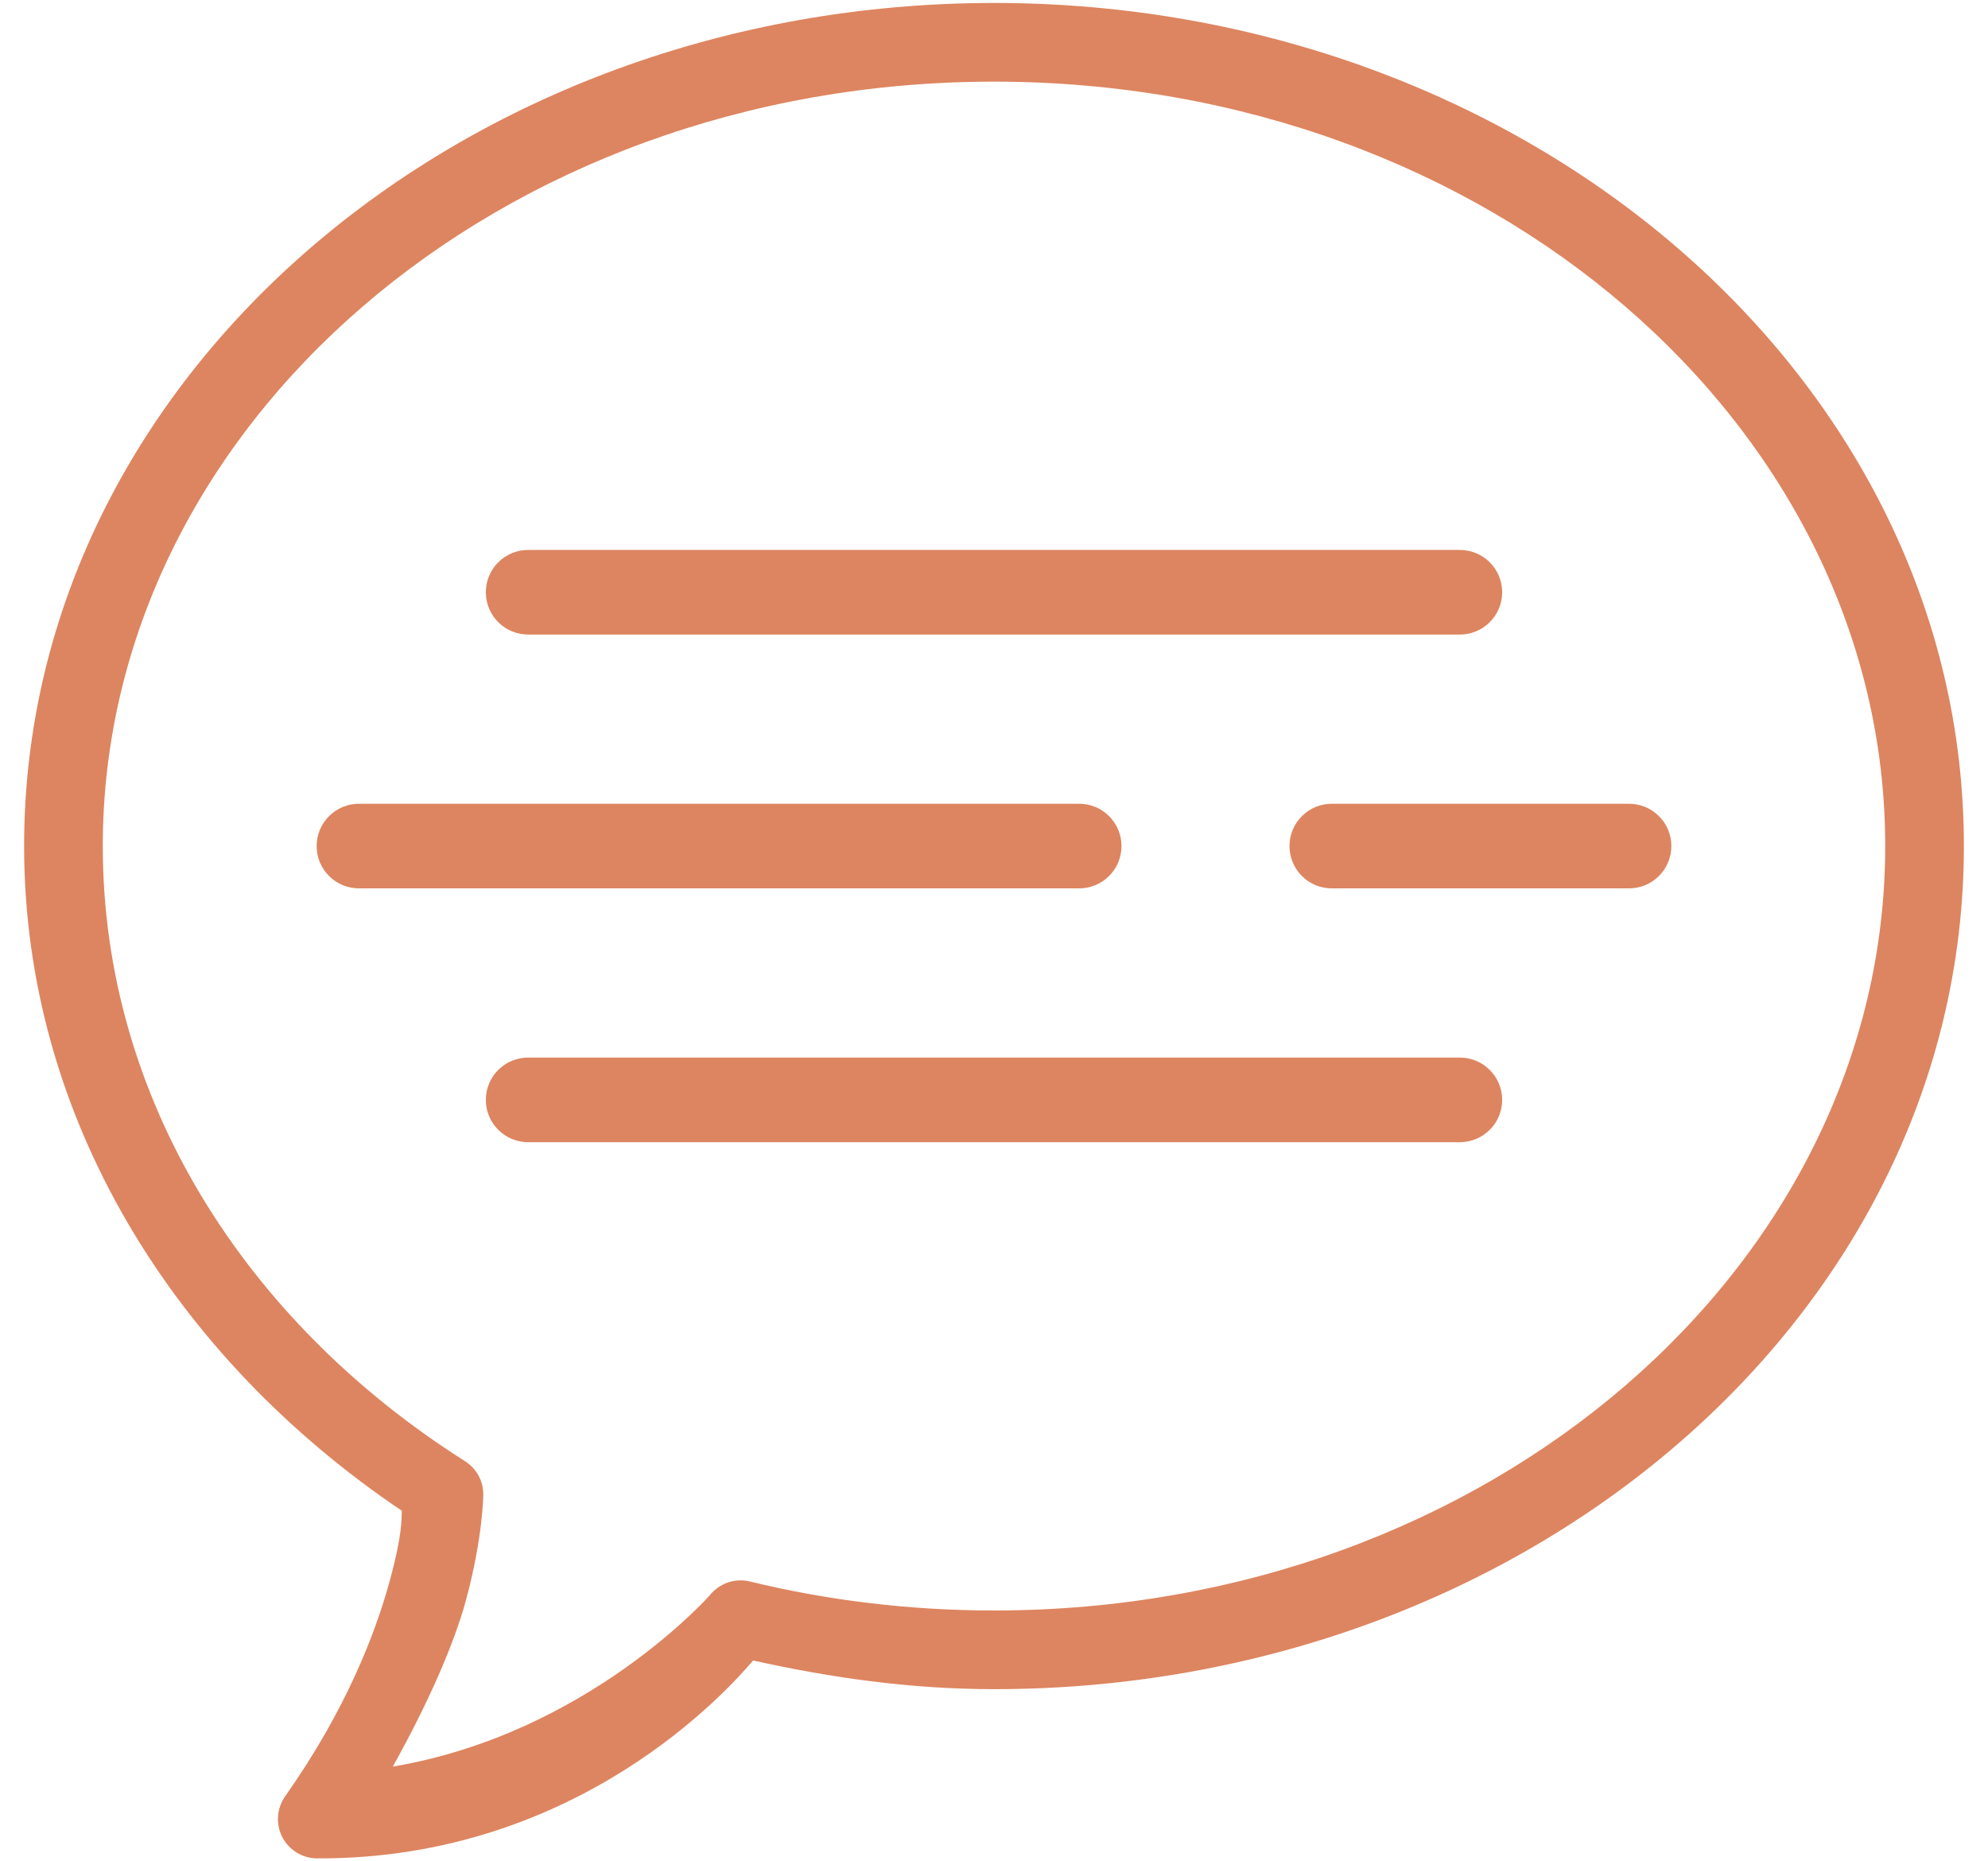 <svg width="47" height="44" viewBox="0 0 47 44" fill="none" xmlns="http://www.w3.org/2000/svg">
<path d="M23.5 0.07C10.915 0.07 0.57 8.925 0.57 20C0.57 26.427 4.122 32.087 9.5 35.713C9.492 35.928 9.508 36.281 9.227 37.324C8.878 38.617 8.173 40.432 6.74 42.465C6.642 42.604 6.585 42.767 6.573 42.936C6.561 43.106 6.596 43.275 6.674 43.426C6.752 43.577 6.87 43.704 7.015 43.793C7.16 43.882 7.326 43.929 7.496 43.93C13.673 43.957 17.249 39.905 17.805 39.252C19.634 39.659 21.528 39.93 23.5 39.93C36.084 39.93 46.43 31.075 46.43 20C46.43 8.925 36.084 0.07 23.5 0.07ZM23.5 1.93C35.216 1.93 44.57 10.089 44.57 20C44.57 29.911 35.216 38.07 23.5 38.07C21.498 38.07 19.564 37.831 17.73 37.385C17.559 37.343 17.379 37.351 17.211 37.407C17.044 37.464 16.896 37.567 16.785 37.705C16.785 37.705 13.895 40.985 9.287 41.76C10.12 40.265 10.735 38.87 11.021 37.809C11.421 36.329 11.426 35.326 11.426 35.326C11.426 35.169 11.386 35.015 11.311 34.878C11.235 34.741 11.126 34.625 10.994 34.541C5.767 31.228 2.43 25.943 2.43 20C2.43 10.089 11.783 1.93 23.5 1.93ZM12.5 13C12.367 12.998 12.236 13.023 12.113 13.072C11.99 13.121 11.878 13.195 11.784 13.288C11.689 13.381 11.614 13.492 11.563 13.614C11.512 13.736 11.486 13.867 11.486 14C11.486 14.133 11.512 14.264 11.563 14.386C11.614 14.508 11.689 14.619 11.784 14.712C11.878 14.805 11.99 14.879 12.113 14.928C12.236 14.977 12.367 15.002 12.5 15H34.5C34.633 15.002 34.764 14.977 34.887 14.928C35.01 14.879 35.122 14.805 35.216 14.712C35.311 14.619 35.386 14.508 35.437 14.386C35.488 14.264 35.514 14.133 35.514 14C35.514 13.867 35.488 13.736 35.437 13.614C35.386 13.492 35.311 13.381 35.216 13.288C35.122 13.195 35.01 13.121 34.887 13.072C34.764 13.023 34.633 12.998 34.5 13H12.5ZM8.5 19C8.367 18.998 8.236 19.023 8.113 19.072C7.99 19.121 7.878 19.195 7.784 19.288C7.689 19.381 7.614 19.492 7.563 19.614C7.512 19.736 7.486 19.867 7.486 20C7.486 20.133 7.512 20.264 7.563 20.386C7.614 20.508 7.689 20.619 7.784 20.712C7.878 20.805 7.99 20.879 8.113 20.928C8.236 20.977 8.367 21.002 8.5 21H25.5C25.633 21.002 25.764 20.977 25.887 20.928C26.01 20.879 26.122 20.805 26.216 20.712C26.311 20.619 26.386 20.508 26.437 20.386C26.488 20.264 26.514 20.133 26.514 20C26.514 19.867 26.488 19.736 26.437 19.614C26.386 19.492 26.311 19.381 26.216 19.288C26.122 19.195 26.01 19.121 25.887 19.072C25.764 19.023 25.633 18.998 25.5 19H8.5ZM31.5 19C31.367 18.998 31.236 19.023 31.113 19.072C30.99 19.121 30.878 19.195 30.784 19.288C30.689 19.381 30.614 19.492 30.563 19.614C30.512 19.736 30.486 19.867 30.486 20C30.486 20.133 30.512 20.264 30.563 20.386C30.614 20.508 30.689 20.619 30.784 20.712C30.878 20.805 30.99 20.879 31.113 20.928C31.236 20.977 31.367 21.002 31.5 21H38.5C38.633 21.002 38.764 20.977 38.887 20.928C39.01 20.879 39.122 20.805 39.216 20.712C39.311 20.619 39.386 20.508 39.437 20.386C39.488 20.264 39.514 20.133 39.514 20C39.514 19.867 39.488 19.736 39.437 19.614C39.386 19.492 39.311 19.381 39.216 19.288C39.122 19.195 39.01 19.121 38.887 19.072C38.764 19.023 38.633 18.998 38.5 19H31.5ZM12.5 25C12.367 24.998 12.236 25.023 12.113 25.072C11.99 25.121 11.878 25.195 11.784 25.288C11.689 25.381 11.614 25.492 11.563 25.614C11.512 25.736 11.486 25.867 11.486 26C11.486 26.133 11.512 26.264 11.563 26.386C11.614 26.508 11.689 26.619 11.784 26.712C11.878 26.805 11.99 26.879 12.113 26.928C12.236 26.977 12.367 27.002 12.5 27H34.5C34.633 27.002 34.764 26.977 34.887 26.928C35.01 26.879 35.122 26.805 35.216 26.712C35.311 26.619 35.386 26.508 35.437 26.386C35.488 26.264 35.514 26.133 35.514 26C35.514 25.867 35.488 25.736 35.437 25.614C35.386 25.492 35.311 25.381 35.216 25.288C35.122 25.195 35.01 25.121 34.887 25.072C34.764 25.023 34.633 24.998 34.5 25H12.5Z" fill="#DD8560"/>
</svg>
